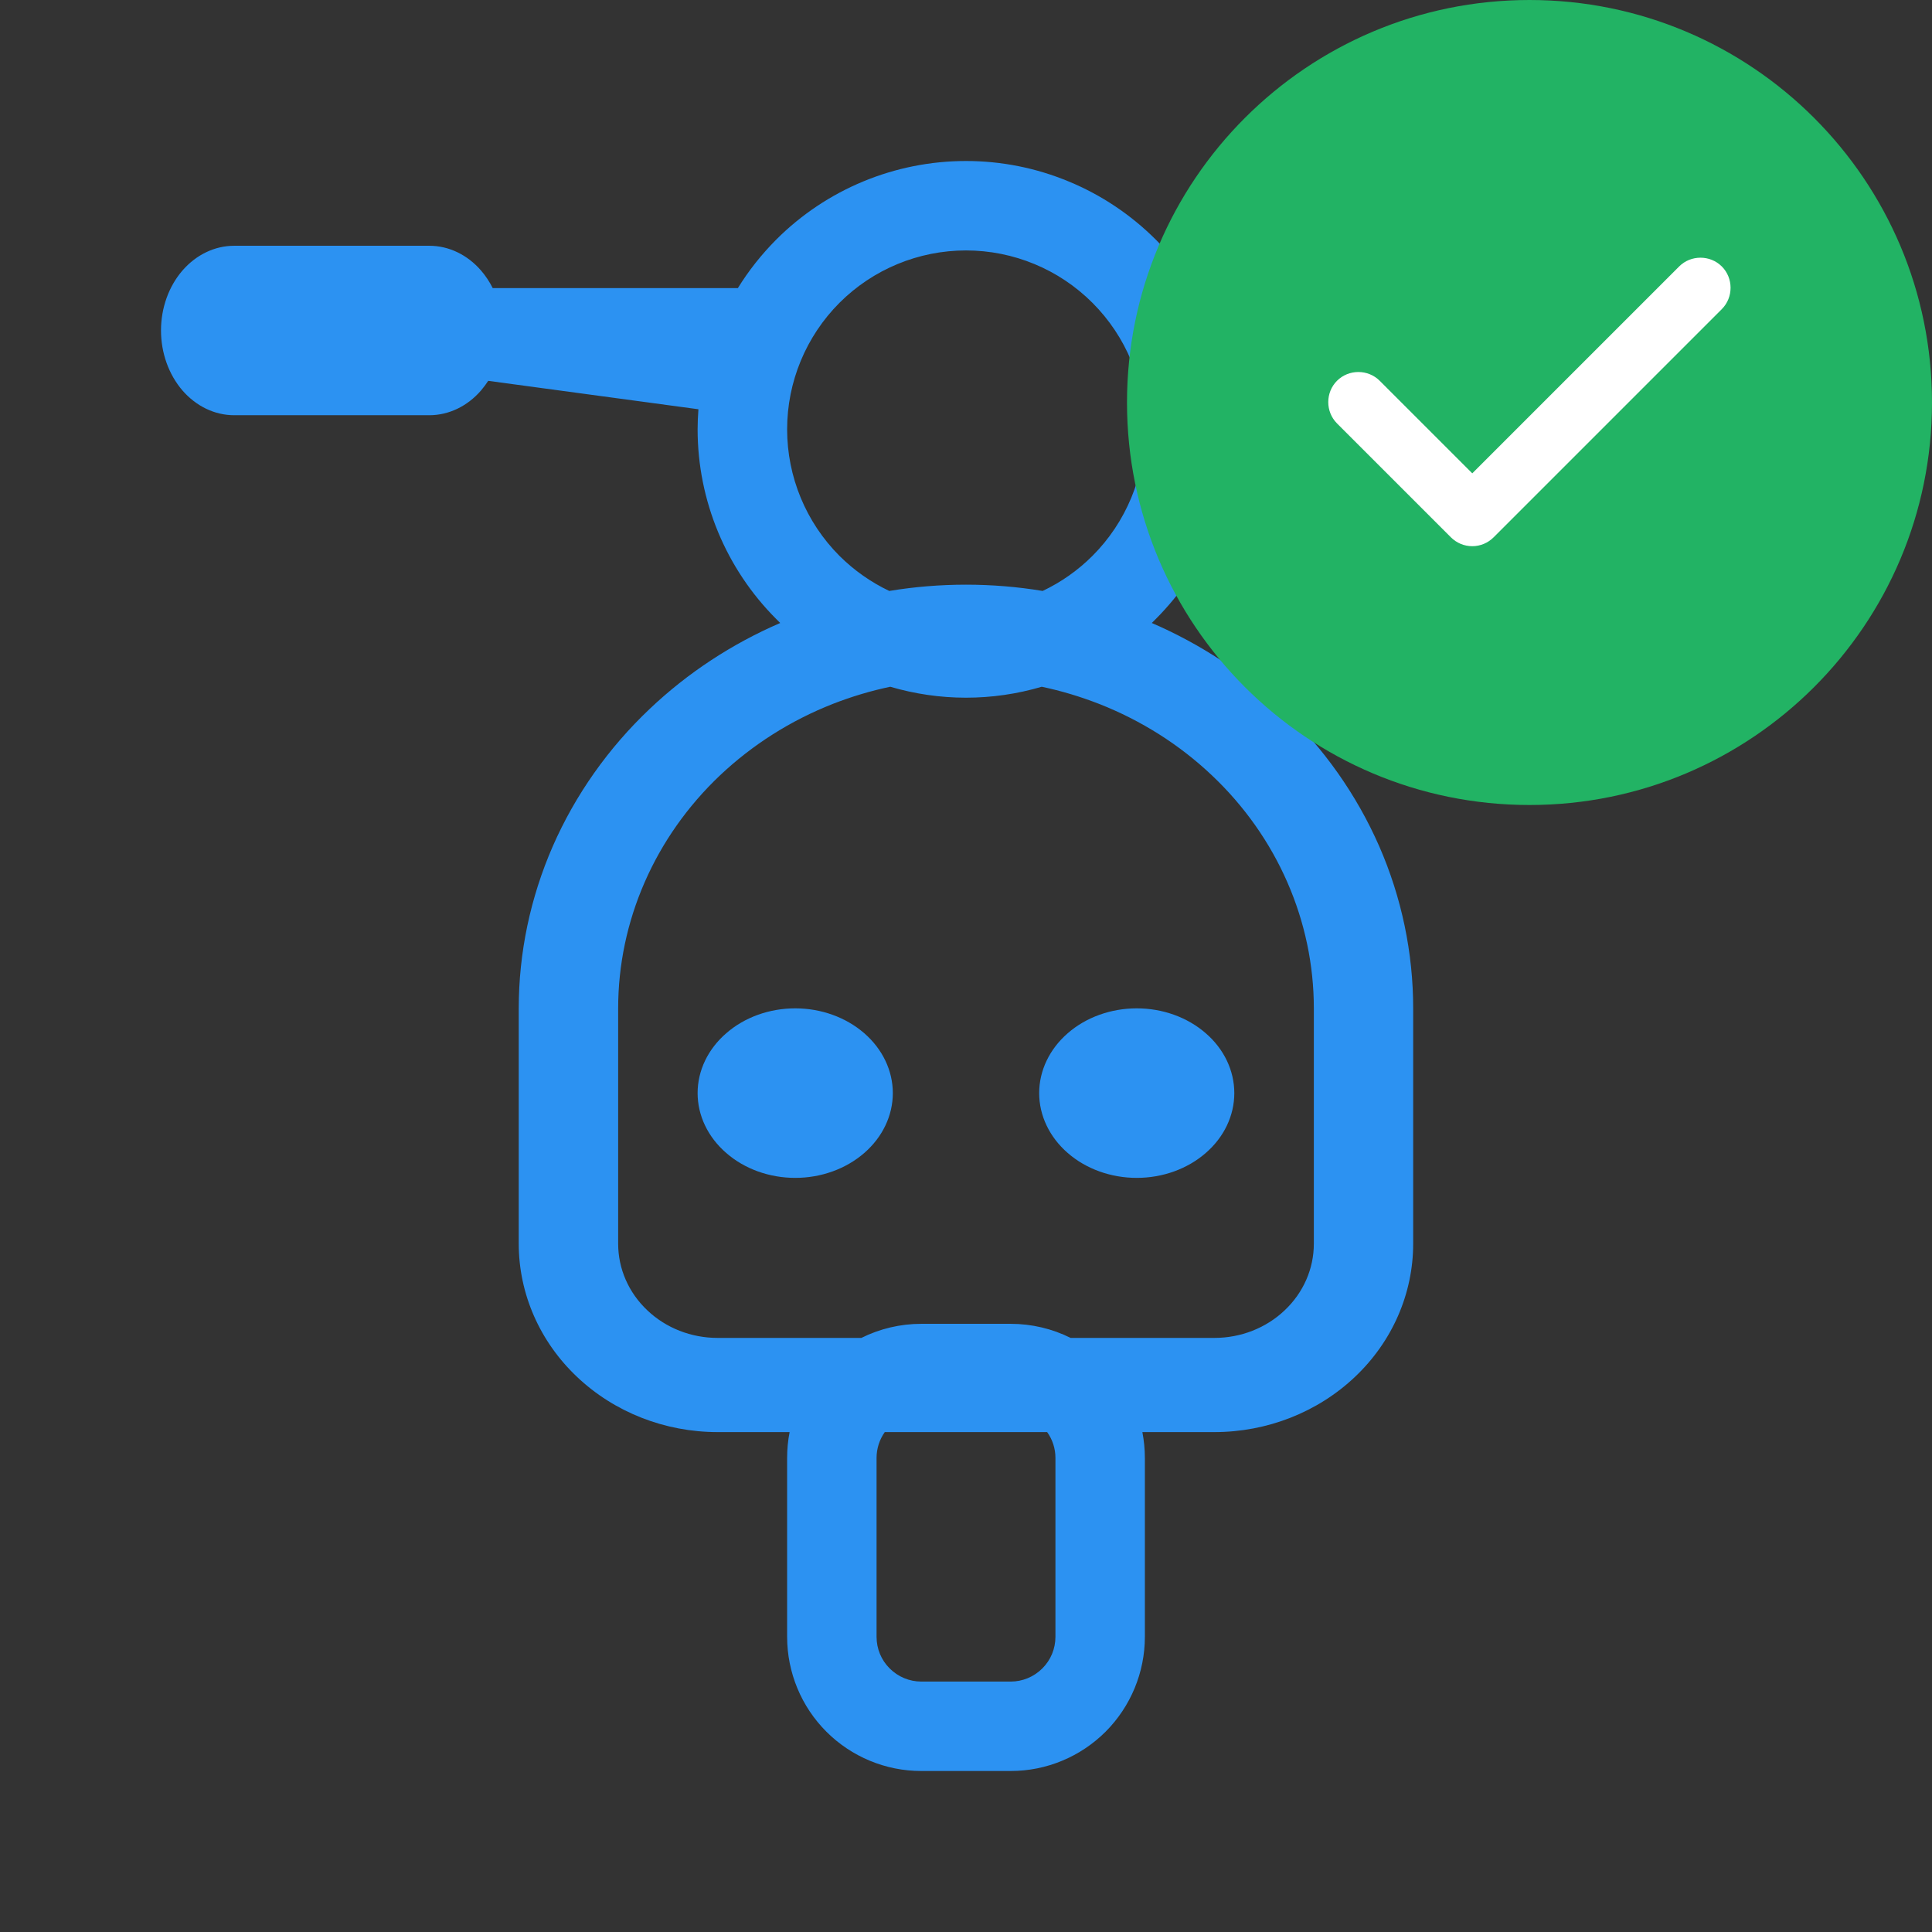<svg width="24" height="24" viewBox="0 0 24 24" fill="none" xmlns="http://www.w3.org/2000/svg">
<rect x="0" y="0" width="24" height="24" fill="#333333" stroke="none"/>
<path fill-rule="evenodd" clip-rule="evenodd" d="M12.952 7.341C13.18 7.233 13.39 7.086 13.571 6.905C13.988 6.488 14.222 5.923 14.222 5.333C14.222 4.744 13.988 4.179 13.571 3.762C13.155 3.345 12.589 3.111 12 3.111C11.411 3.111 10.845 3.345 10.428 3.762C10.012 4.179 9.778 4.744 9.778 5.333C9.778 5.923 10.012 6.488 10.428 6.905C10.61 7.086 10.82 7.233 11.047 7.341C11.361 7.289 11.68 7.263 12 7.263C12.32 7.263 12.639 7.289 12.952 7.341ZM9.692 7.739C9.676 7.723 9.659 7.707 9.643 7.69C9.018 7.065 8.666 6.217 8.666 5.333C8.666 5.25 8.67 5.167 8.676 5.084L6.065 4.731C6.038 4.772 6.008 4.812 5.976 4.85C5.806 5.047 5.574 5.158 5.333 5.158H2.909C2.668 5.158 2.437 5.047 2.266 4.85C2.096 4.652 2 4.384 2 4.105C2 3.826 2.096 3.558 2.266 3.361C2.437 3.164 2.668 3.053 2.909 3.053H5.333C5.574 3.053 5.806 3.164 5.976 3.361C6.033 3.427 6.081 3.5 6.121 3.579L9.166 3.579C9.3 3.362 9.46 3.16 9.643 2.976C10.268 2.351 11.116 2 12 2C12.438 2 12.871 2.086 13.275 2.254C13.68 2.421 14.047 2.667 14.357 2.976C14.634 3.253 14.859 3.576 15.024 3.931L17.829 3.696C17.874 3.572 17.94 3.458 18.024 3.361C18.194 3.164 18.426 3.053 18.667 3.053H21.091C21.332 3.053 21.563 3.164 21.734 3.361C21.904 3.558 22 3.826 22 4.105C22 4.384 21.904 4.652 21.734 4.85C21.563 5.047 21.332 5.158 21.091 5.158H18.667C18.426 5.158 18.194 5.047 18.024 4.85C18.018 4.843 18.012 4.835 18.006 4.828L15.327 5.125C15.331 5.194 15.333 5.264 15.333 5.333C15.333 5.771 15.247 6.205 15.079 6.609C14.912 7.013 14.666 7.381 14.357 7.69C14.341 7.707 14.324 7.723 14.308 7.739C14.91 7.999 15.459 8.36 15.928 8.805C16.444 9.293 16.853 9.874 17.133 10.512C17.412 11.151 17.555 11.835 17.555 12.526V15.45C17.555 16.071 17.295 16.666 16.832 17.104C16.369 17.543 15.741 17.79 15.086 17.79H14.191C14.211 17.895 14.222 18.002 14.222 18.111V20.333C14.222 20.775 14.046 21.199 13.734 21.512C13.421 21.824 12.998 22 12.556 22H11.444C11.002 22 10.578 21.824 10.266 21.512C9.953 21.199 9.778 20.775 9.778 20.333V18.111C9.778 18.002 9.788 17.895 9.809 17.79H8.914C8.259 17.79 7.631 17.543 7.168 17.104C6.705 16.666 6.444 16.071 6.444 15.45V12.526C6.444 11.835 6.588 11.151 6.867 10.512C7.147 9.874 7.556 9.293 8.072 8.805C8.541 8.36 9.09 7.999 9.692 7.739ZM11.059 8.531C10.816 8.582 10.577 8.654 10.346 8.744C9.822 8.95 9.346 9.252 8.944 9.632C8.543 10.012 8.225 10.463 8.008 10.96C7.791 11.456 7.679 11.989 7.679 12.526V15.45C7.679 15.761 7.809 16.058 8.041 16.277C8.272 16.497 8.586 16.62 8.914 16.62H10.7C10.929 16.506 11.184 16.445 11.444 16.445H12.556C12.816 16.445 13.071 16.506 13.3 16.62H15.086C15.414 16.62 15.728 16.497 15.959 16.277C16.191 16.058 16.321 15.761 16.321 15.45V12.526C16.321 11.989 16.209 11.456 15.992 10.96C15.775 10.463 15.457 10.012 15.055 9.632C14.654 9.252 14.178 8.95 13.653 8.744C13.422 8.654 13.184 8.582 12.941 8.531C12.636 8.621 12.319 8.667 12 8.667C11.678 8.667 11.362 8.62 11.059 8.531ZM10.991 17.79C10.925 17.883 10.889 17.995 10.889 18.111V20.333C10.889 20.481 10.947 20.622 11.052 20.726C11.156 20.83 11.297 20.889 11.444 20.889H12.556C12.703 20.889 12.844 20.83 12.948 20.726C13.053 20.622 13.111 20.481 13.111 20.333V18.111C13.111 17.995 13.075 17.883 13.008 17.79H10.991ZM15.333 13.579C15.333 13.858 15.206 14.126 14.978 14.323C14.751 14.521 14.443 14.632 14.121 14.632C13.8 14.632 13.491 14.521 13.264 14.323C13.037 14.126 12.909 13.858 12.909 13.579C12.909 13.3 13.037 13.032 13.264 12.835C13.491 12.637 13.8 12.526 14.121 12.526C14.443 12.526 14.751 12.637 14.978 12.835C15.206 13.032 15.333 13.3 15.333 13.579ZM11.091 13.579C11.091 13.858 10.963 14.126 10.736 14.323C10.508 14.521 10.2 14.632 9.879 14.632C9.557 14.632 9.249 14.521 9.022 14.323C8.794 14.126 8.666 13.858 8.666 13.579C8.666 13.3 8.794 13.032 9.022 12.835C9.249 12.637 9.557 12.526 9.879 12.526C10.2 12.526 10.508 12.637 10.736 12.835C10.963 13.032 11.091 13.3 11.091 13.579Z" fill="#2C92F2"/>
<path d="M19 10C21.761 10 24 7.761 24 5C24 2.239 21.761 0 19 0C16.239 0 14 2.239 14 5C14 7.761 16.239 10 19 10Z" fill="#22B364"/>
<path d="M18.289 6.785C18.189 6.785 18.094 6.745 18.024 6.675L16.609 5.26C16.464 5.115 16.464 4.875 16.609 4.73C16.754 4.585 16.994 4.585 17.139 4.73L18.289 5.88L20.859 3.31C21.004 3.165 21.244 3.165 21.389 3.31C21.534 3.455 21.534 3.695 21.389 3.84L18.554 6.675C18.484 6.745 18.389 6.785 18.289 6.785Z" fill="white"/>
</svg>
